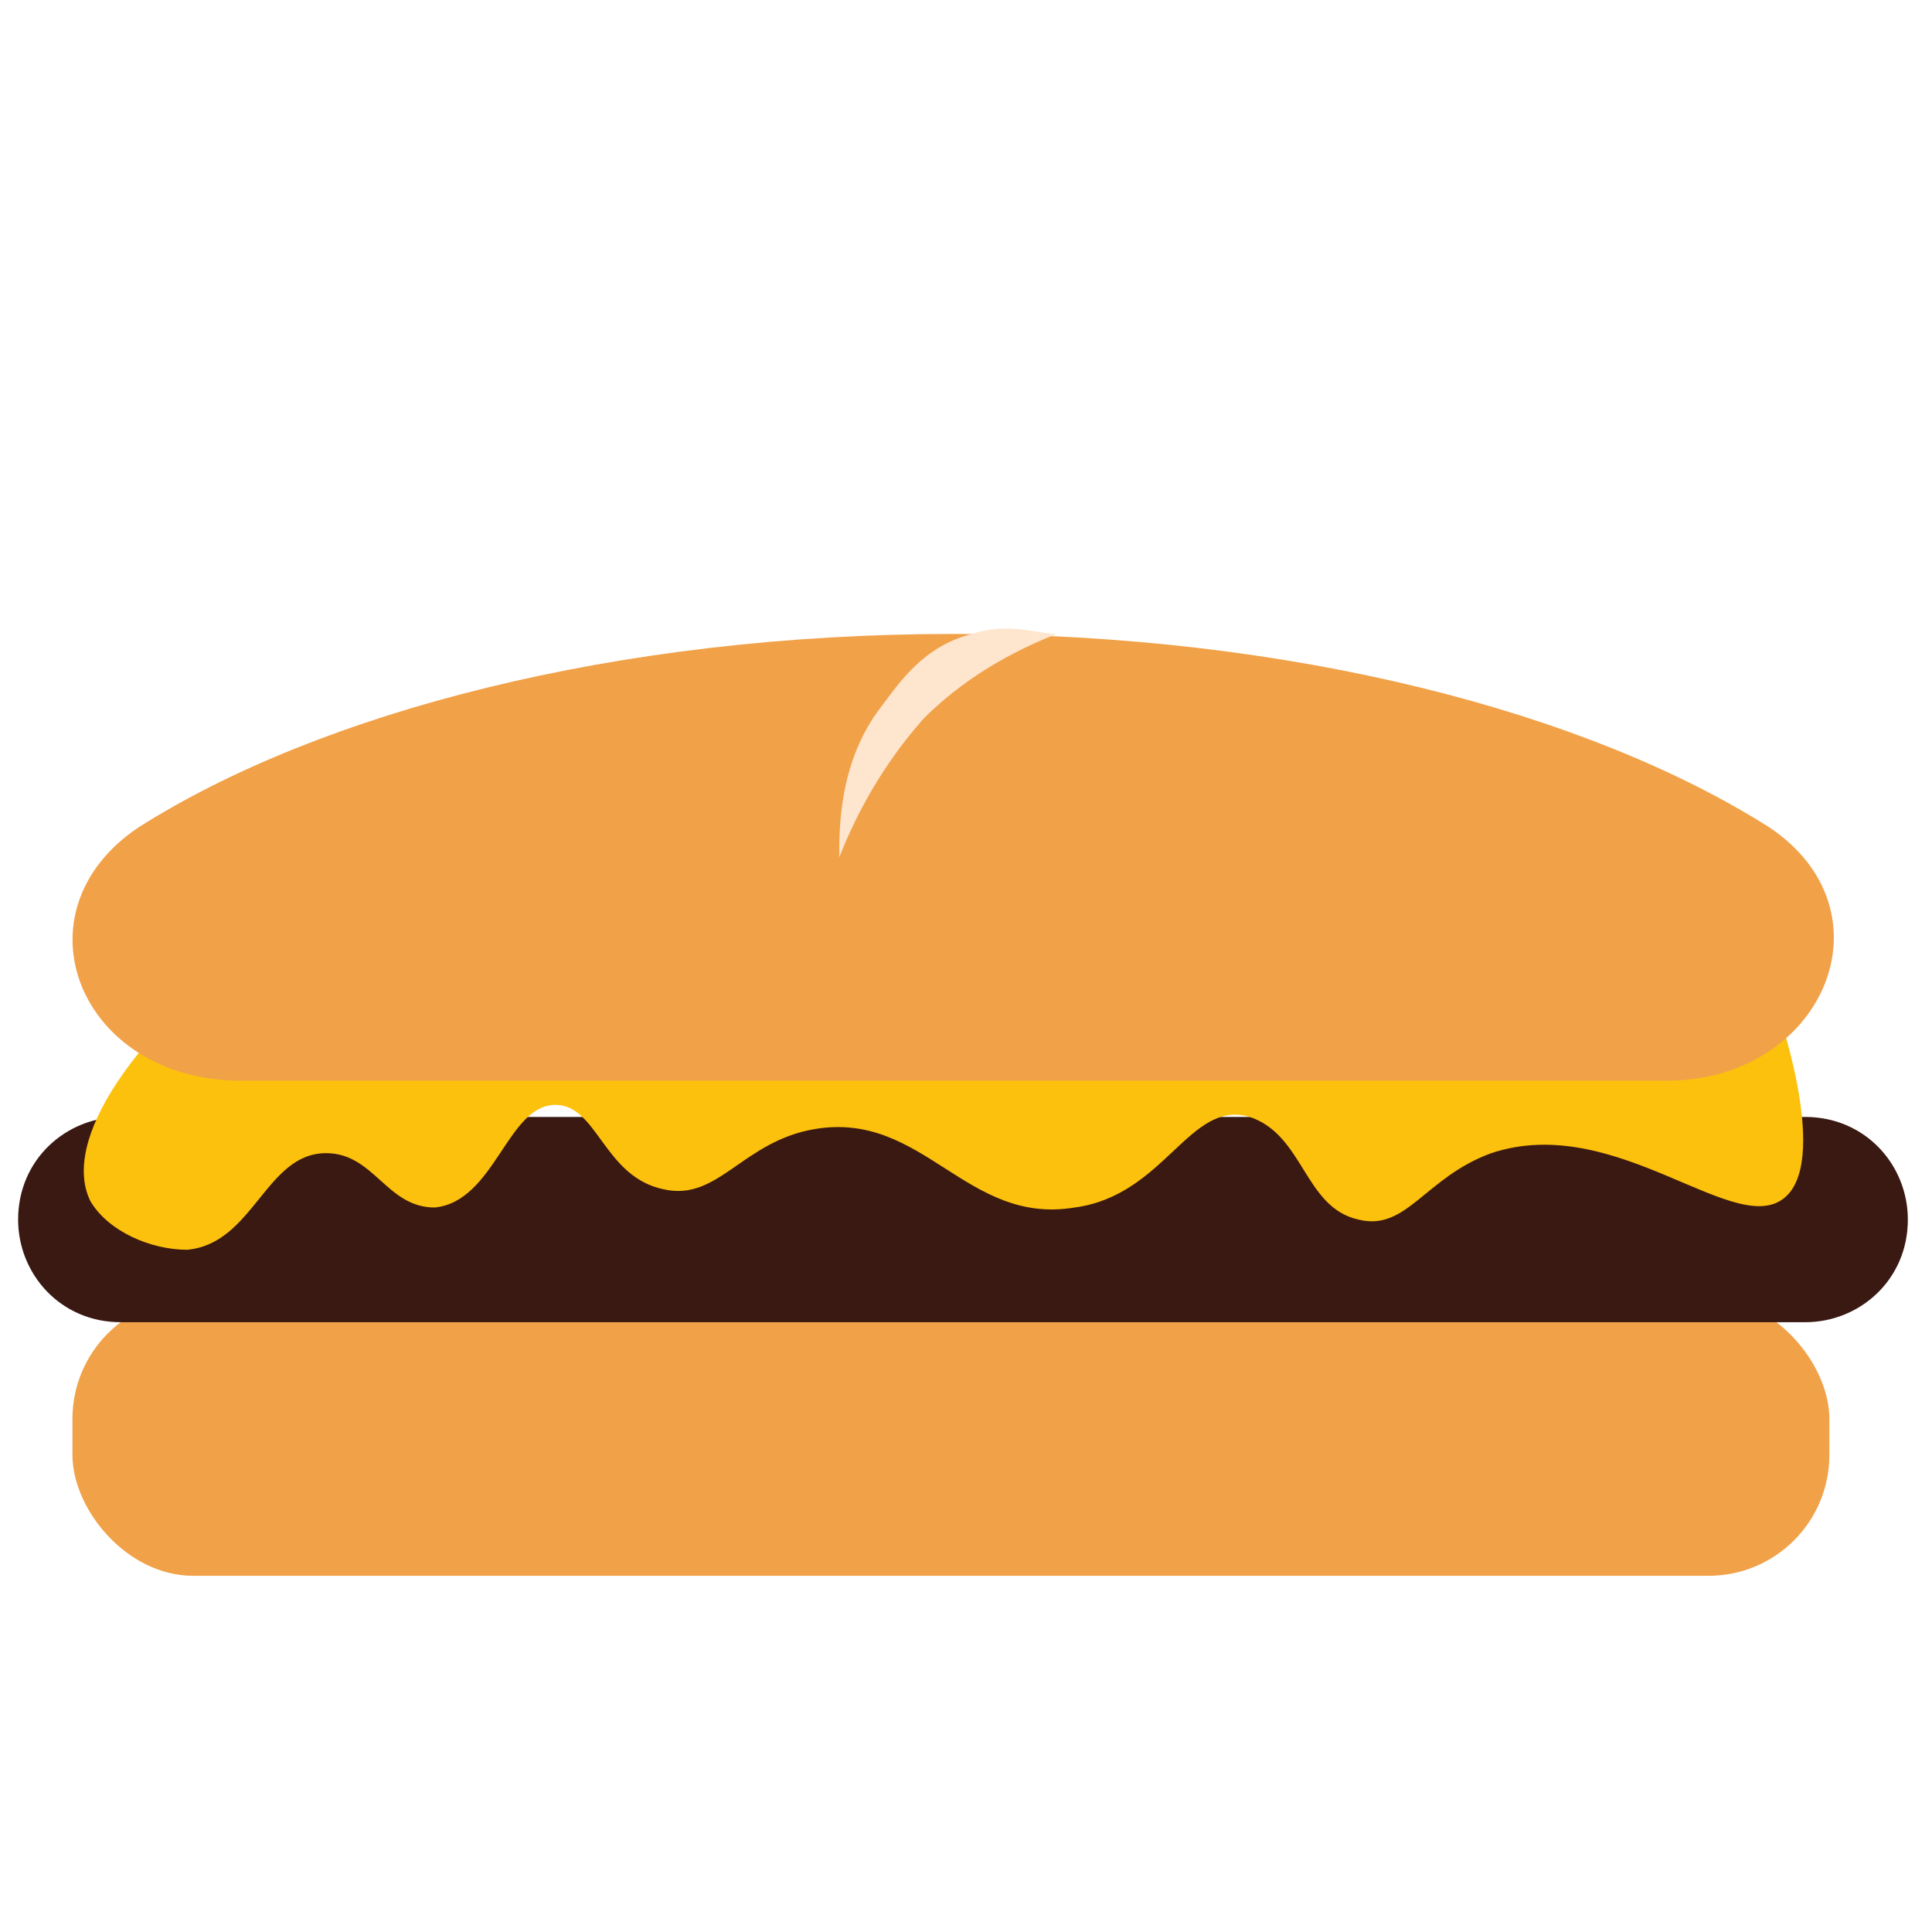 <?xml version="1.0" encoding="UTF-8"?>
<svg id="Camada_1" data-name="Camada 1" xmlns="http://www.w3.org/2000/svg" version="1.1" viewBox="0 0 32 32">
  <defs>
    <style>
      .cls-1 {
        fill: #fee5ce;
      }

      .cls-1, .cls-2, .cls-3, .cls-4 {
        stroke-width: 0px;
      }

      .cls-2 {
        fill: #3a1913;
      }

      .cls-3 {
        fill: #f1a148;
      }

      .cls-4 {
        fill: #fcc10d;
      }
    </style>
  </defs>
  <rect class="cls-3" x="1.2" y="21.5" width="29.1" height="4.6" rx="2" ry="2"/>
  <path class="cls-2" d="M2,18.5h27.9c1,0,1.7.8,1.7,1.7h0c0,1-.8,1.7-1.7,1.7H2c-1,0-1.7-.8-1.7-1.7H.3c0-1,.8-1.7,1.7-1.7Z"/>
  <path class="cls-4" d="M29.4,16.8s0-.2,0-.2c0,0,.9,2.5.2,3.2-.8.8-2.8-1.4-4.9-.7-1.1.4-1.4,1.3-2.2,1.1-.9-.2-.9-1.4-1.8-1.7-1-.3-1.4,1.3-2.9,1.5-1.8.3-2.5-1.6-4.3-1.3-1.2.2-1.6,1.2-2.5,1-1-.2-1.1-1.4-1.8-1.4-.8,0-1,1.6-2,1.7-.8,0-1-.9-1.8-.9-1,0-1.2,1.5-2.3,1.6-.6,0-1.3-.3-1.6-.8-.5-1,.7-2.8,3-4.5-.2,1-.3,1.5-.2,1.5,0,0,.1,0,.3-.3h22.2c.3-.3,1.6-1.4,2.2-1,.3.2.4,1,.4,1Z"/>
  <path class="cls-3" d="M4,17.9c-2.7,0-3.8-2.8-1.7-4.2,3-1.9,7.9-3.2,13.5-3.2s10.5,1.3,13.5,3.2c2.1,1.4.9,4.2-1.7,4.2H4Z"/>
  <path class="cls-1" d="M13.9,14.2c.2-.5.6-1.4,1.4-2.3.8-.8,1.7-1.2,2.2-1.4-.3,0-.8-.2-1.4,0-.8.2-1.2.8-1.5,1.2-.7.9-.7,2-.7,2.5"/>
</svg>